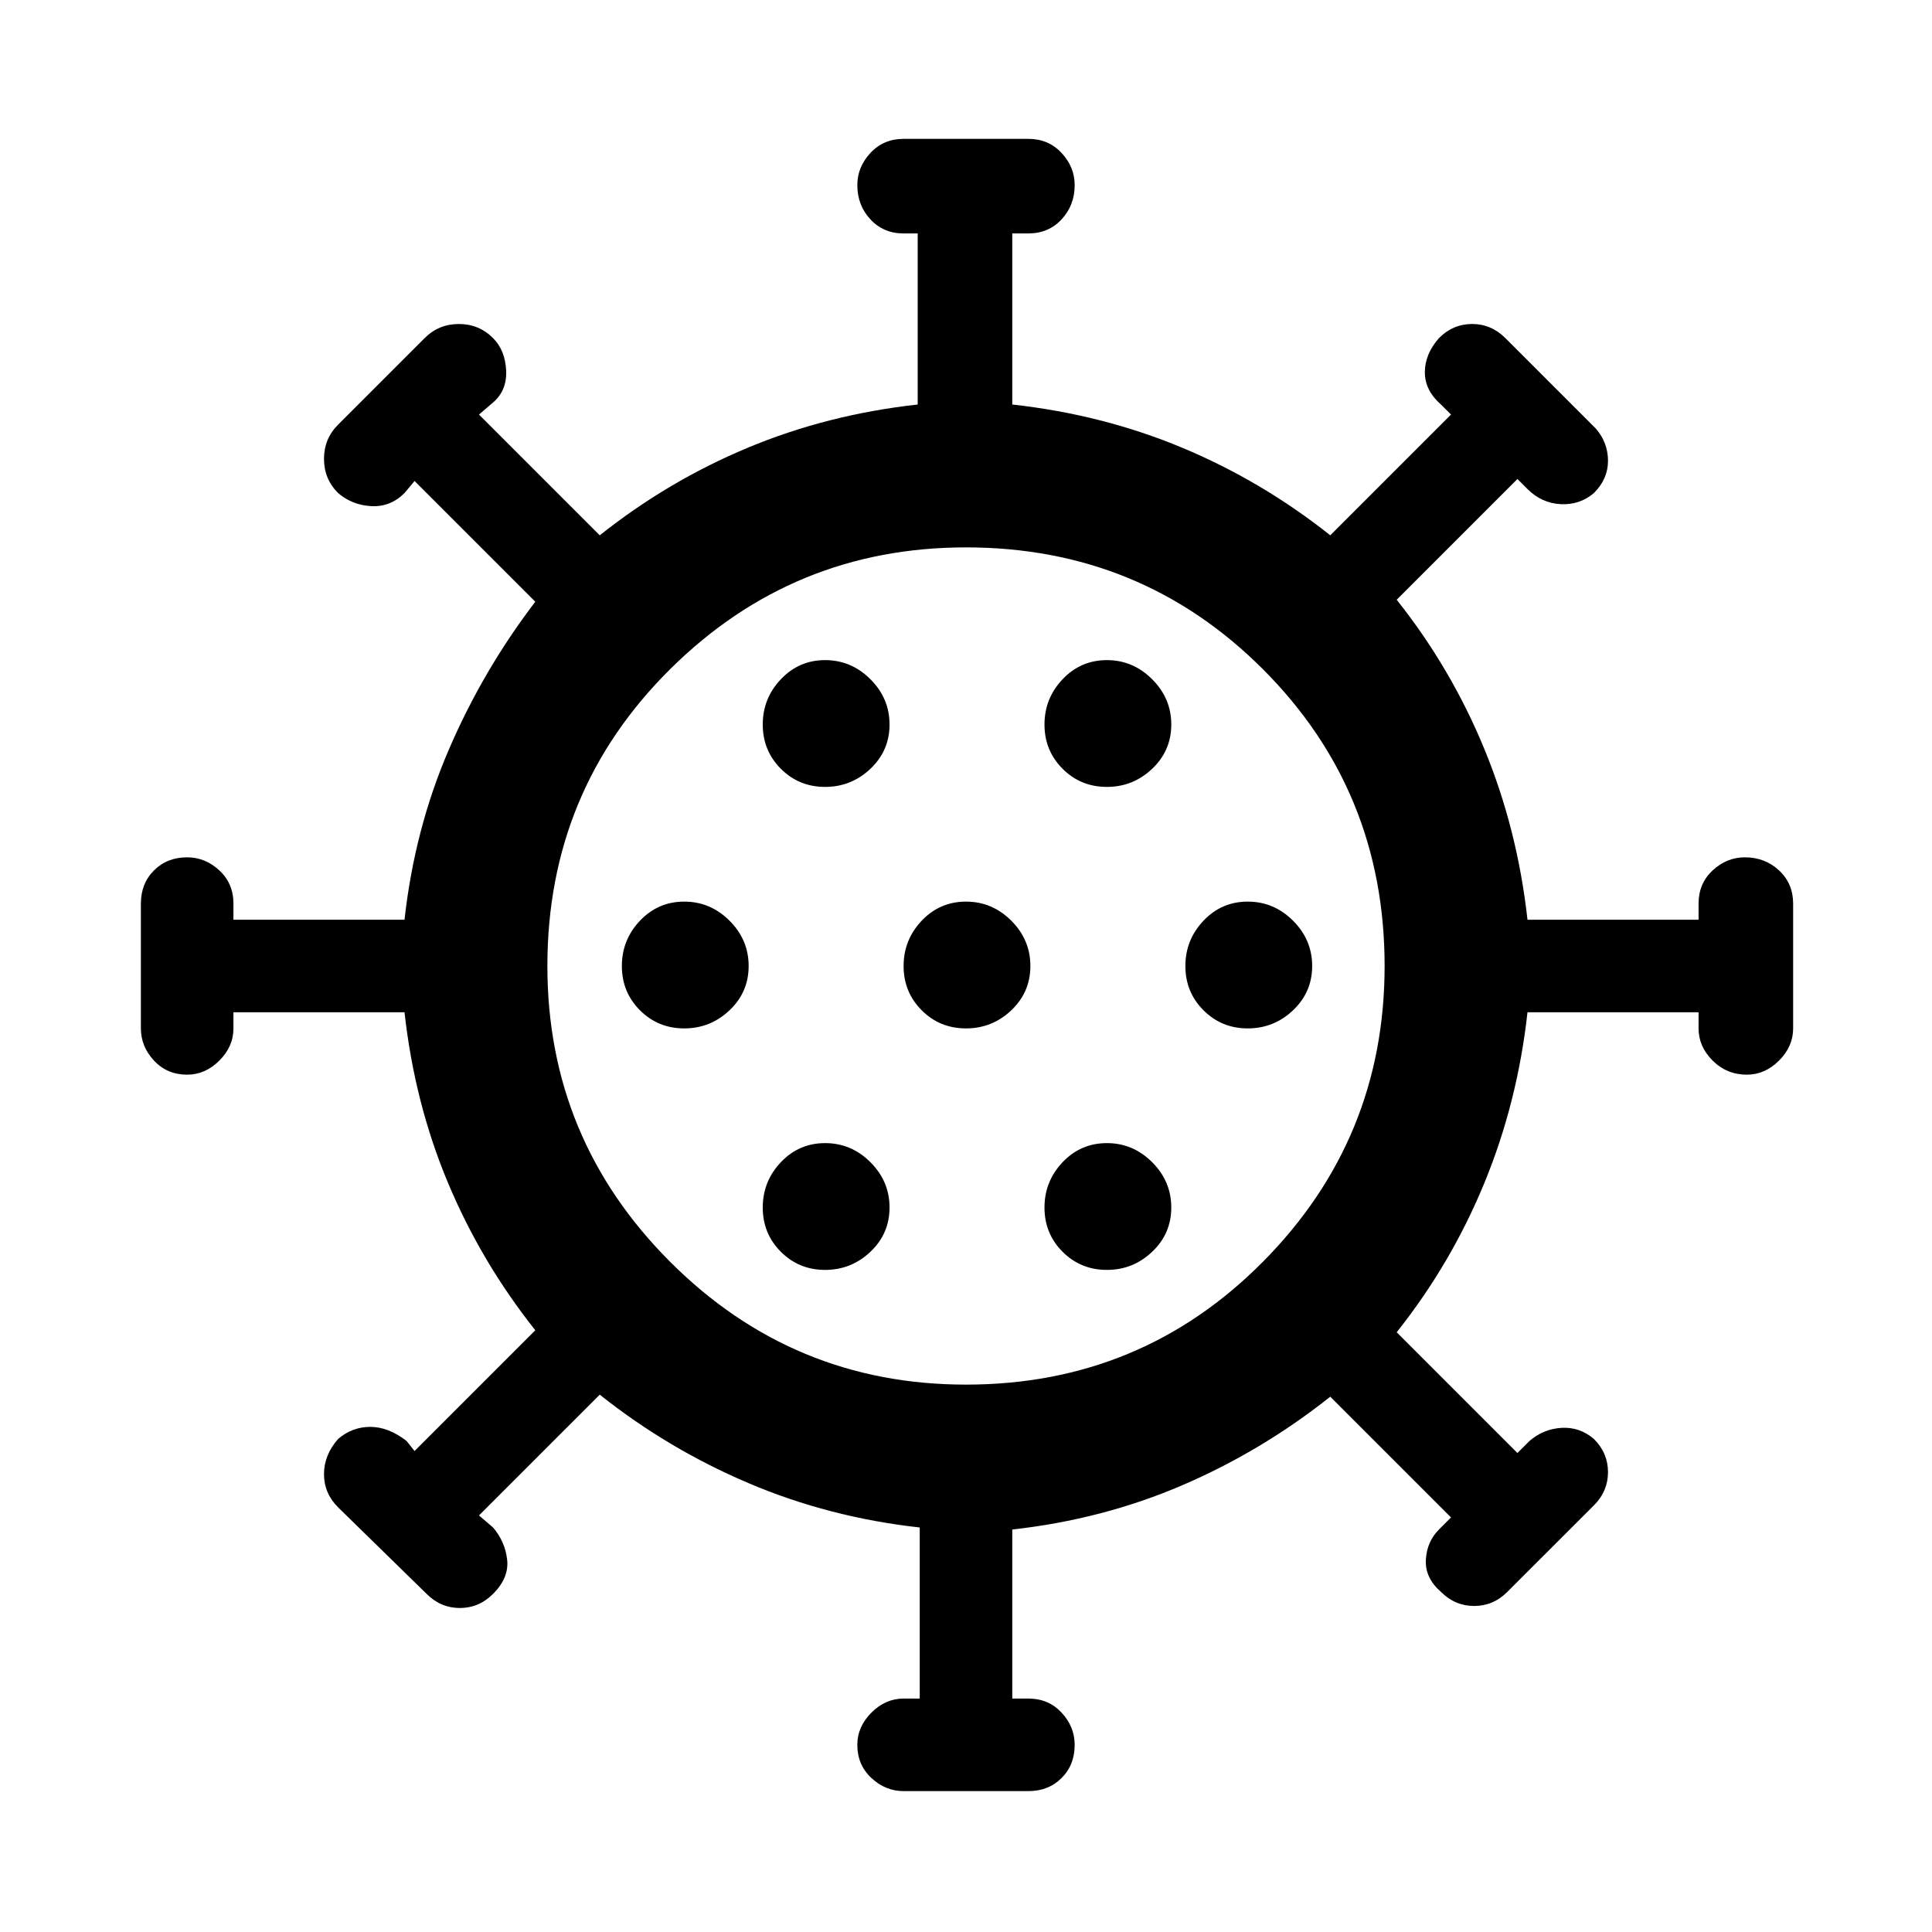 <svg xmlns="http://www.w3.org/2000/svg" height="40" width="40"><path d="M14.167 21.292Q14.708 21.292 15.104 20.917Q15.5 20.542 15.5 20Q15.5 19.458 15.104 19.062Q14.708 18.667 14.167 18.667Q13.625 18.667 13.25 19.062Q12.875 19.458 12.875 20Q12.875 20.542 13.25 20.917Q13.625 21.292 14.167 21.292ZM22.917 16.292Q23.458 16.292 23.854 15.917Q24.25 15.542 24.25 15Q24.25 14.458 23.854 14.063Q23.458 13.667 22.917 13.667Q22.375 13.667 22 14.063Q21.625 14.458 21.625 15Q21.625 15.542 22 15.917Q22.375 16.292 22.917 16.292ZM17.083 16.292Q17.625 16.292 18.021 15.917Q18.417 15.542 18.417 15Q18.417 14.458 18.021 14.063Q17.625 13.667 17.083 13.667Q16.542 13.667 16.167 14.063Q15.792 14.458 15.792 15Q15.792 15.542 16.167 15.917Q16.542 16.292 17.083 16.292ZM17.083 26.292Q17.625 26.292 18.021 25.917Q18.417 25.542 18.417 25Q18.417 24.458 18.021 24.062Q17.625 23.667 17.083 23.667Q16.542 23.667 16.167 24.062Q15.792 24.458 15.792 25Q15.792 25.542 16.167 25.917Q16.542 26.292 17.083 26.292ZM18.708 37.083Q18.333 37.083 18.042 36.812Q17.75 36.542 17.75 36.125Q17.75 35.75 18.042 35.458Q18.333 35.167 18.708 35.167H19.042V31.625Q17.167 31.417 15.5 30.708Q13.833 30 12.417 28.875L9.917 31.375L10.208 31.625Q10.458 31.917 10.5 32.292Q10.542 32.667 10.208 33Q9.917 33.292 9.521 33.292Q9.125 33.292 8.833 33L7 31.208Q6.708 30.917 6.708 30.521Q6.708 30.125 7 29.792Q7.292 29.542 7.667 29.542Q8.042 29.542 8.417 29.833L8.583 30.042L11.083 27.542Q9.958 26.125 9.271 24.479Q8.583 22.833 8.375 20.958H4.833V21.292Q4.833 21.667 4.542 21.958Q4.25 22.25 3.875 22.25Q3.458 22.25 3.188 21.958Q2.917 21.667 2.917 21.292V18.708Q2.917 18.292 3.188 18.021Q3.458 17.75 3.875 17.75Q4.25 17.75 4.542 18.021Q4.833 18.292 4.833 18.708V19.042H8.375Q8.583 17.167 9.292 15.521Q10 13.875 11.083 12.458L8.583 9.958L8.375 10.208Q8.083 10.5 7.687 10.479Q7.292 10.458 7 10.208Q6.708 9.917 6.708 9.5Q6.708 9.083 7 8.792L8.792 7Q9.083 6.708 9.5 6.708Q9.917 6.708 10.208 7Q10.458 7.25 10.479 7.667Q10.5 8.083 10.208 8.333L9.917 8.583L12.417 11.083Q13.833 9.958 15.479 9.271Q17.125 8.583 19 8.375V4.833H18.708Q18.292 4.833 18.021 4.542Q17.75 4.25 17.75 3.833Q17.75 3.458 18.021 3.167Q18.292 2.875 18.708 2.875H21.292Q21.708 2.875 21.979 3.167Q22.25 3.458 22.25 3.833Q22.25 4.25 21.979 4.542Q21.708 4.833 21.292 4.833H20.958V8.375Q22.833 8.583 24.479 9.271Q26.125 9.958 27.542 11.083L30.042 8.583L29.833 8.375Q29.5 8.083 29.5 7.708Q29.5 7.333 29.792 7Q30.083 6.708 30.479 6.708Q30.875 6.708 31.167 7L33.042 8.875Q33.292 9.167 33.292 9.542Q33.292 9.917 33 10.208Q32.708 10.458 32.312 10.438Q31.917 10.417 31.625 10.125L31.417 9.917L28.917 12.417Q30.042 13.833 30.729 15.5Q31.417 17.167 31.625 19.042H35.167V18.708Q35.167 18.292 35.458 18.021Q35.75 17.75 36.125 17.75Q36.542 17.75 36.833 18.021Q37.125 18.292 37.125 18.708V21.292Q37.125 21.667 36.833 21.958Q36.542 22.25 36.167 22.25Q35.75 22.25 35.458 21.958Q35.167 21.667 35.167 21.292V20.958H31.625Q31.417 22.833 30.729 24.5Q30.042 26.167 28.917 27.583L31.417 30.083L31.667 29.833Q31.958 29.583 32.333 29.562Q32.708 29.542 33 29.792Q33.292 30.083 33.292 30.479Q33.292 30.875 33 31.167L31.208 32.958Q30.917 33.25 30.521 33.25Q30.125 33.25 29.833 32.958Q29.5 32.667 29.521 32.292Q29.542 31.917 29.792 31.667L30.042 31.417L27.542 28.917Q26.125 30.042 24.479 30.75Q22.833 31.458 20.958 31.667V35.167H21.292Q21.708 35.167 21.979 35.458Q22.25 35.75 22.25 36.125Q22.25 36.542 21.979 36.812Q21.708 37.083 21.292 37.083ZM20 28.667Q23.625 28.667 26.146 26.125Q28.667 23.583 28.667 20Q28.667 16.375 26.146 13.854Q23.625 11.333 20 11.333Q16.417 11.333 13.875 13.854Q11.333 16.375 11.333 20Q11.333 23.583 13.875 26.125Q16.417 28.667 20 28.667ZM20 21.292Q20.542 21.292 20.938 20.917Q21.333 20.542 21.333 20Q21.333 19.458 20.938 19.062Q20.542 18.667 20 18.667Q19.458 18.667 19.083 19.062Q18.708 19.458 18.708 20Q18.708 20.542 19.083 20.917Q19.458 21.292 20 21.292ZM25.833 21.292Q26.375 21.292 26.771 20.917Q27.167 20.542 27.167 20Q27.167 19.458 26.771 19.062Q26.375 18.667 25.833 18.667Q25.292 18.667 24.917 19.062Q24.542 19.458 24.542 20Q24.542 20.542 24.917 20.917Q25.292 21.292 25.833 21.292ZM22.917 26.292Q23.458 26.292 23.854 25.917Q24.25 25.542 24.25 25Q24.25 24.458 23.854 24.062Q23.458 23.667 22.917 23.667Q22.375 23.667 22 24.062Q21.625 24.458 21.625 25Q21.625 25.542 22 25.917Q22.375 26.292 22.917 26.292ZM20 20Q20 20 20 20Q20 20 20 20Q20 20 20 20Q20 20 20 20Q20 20 20 20Q20 20 20 20Q20 20 20 20Q20 20 20 20Z"/></svg>
